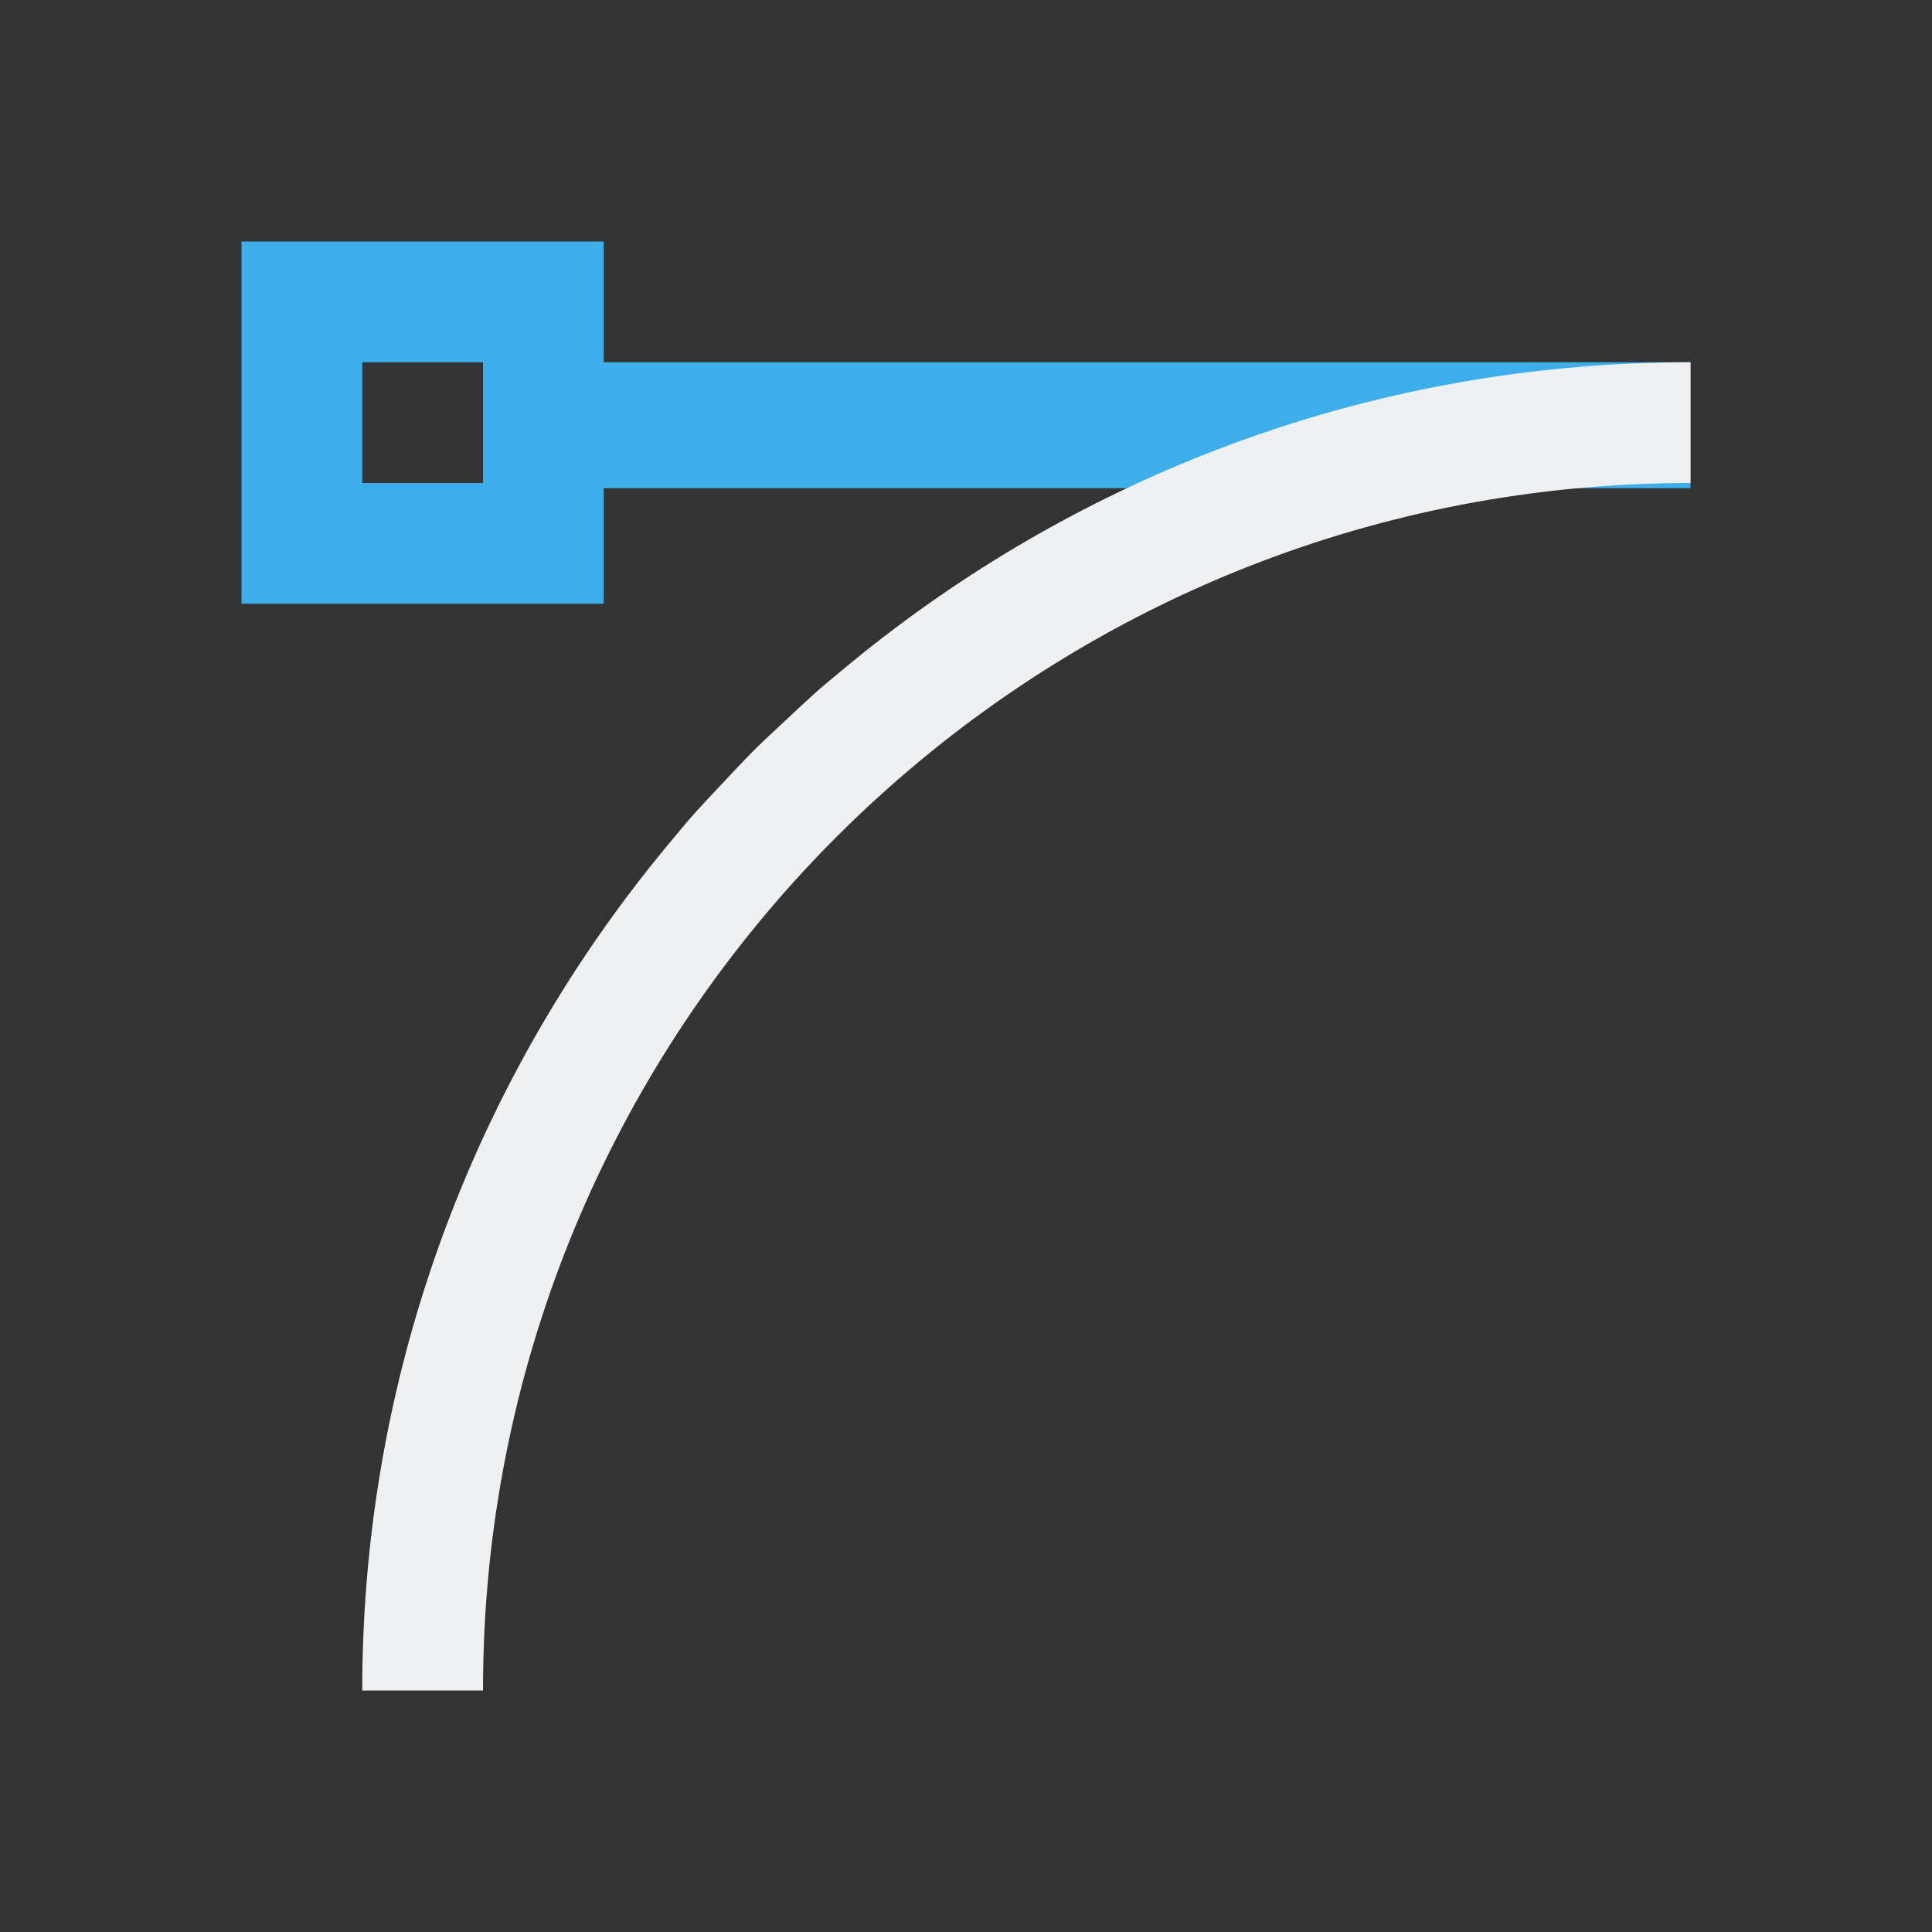 <svg viewBox="0 0 16 16" xmlns="http://www.w3.org/2000/svg"><rect x="0" y="0" width="16" height="16" fill="#333333" stroke="none"/>/&amp;gt;<path d="m2 2v3h3v-.957h9v-1.043h-9v-1zm1 1h1v1h-1z" fill="#3daee9"/><path d="m14 3c-2.465 0-4.735.815-6.566 2.186-.174.13-.344.266-.51.406-.038.032-.076.062-.113.094-.117.102-.229.208-.342.314-.081.076-.162.15-.24.229-.078.078-.153.16-.229.24-.106.113-.213.225-.314.342-.032.037-.062.076-.094.113-.14.166-.276.336-.406.51-1.371 1.831-2.186 4.101-2.186 6.566h1c0-.345.017-.685.051-1.021.512-5.043 4.772-8.979 9.949-8.979z" fill="#eff0f1"/></svg>